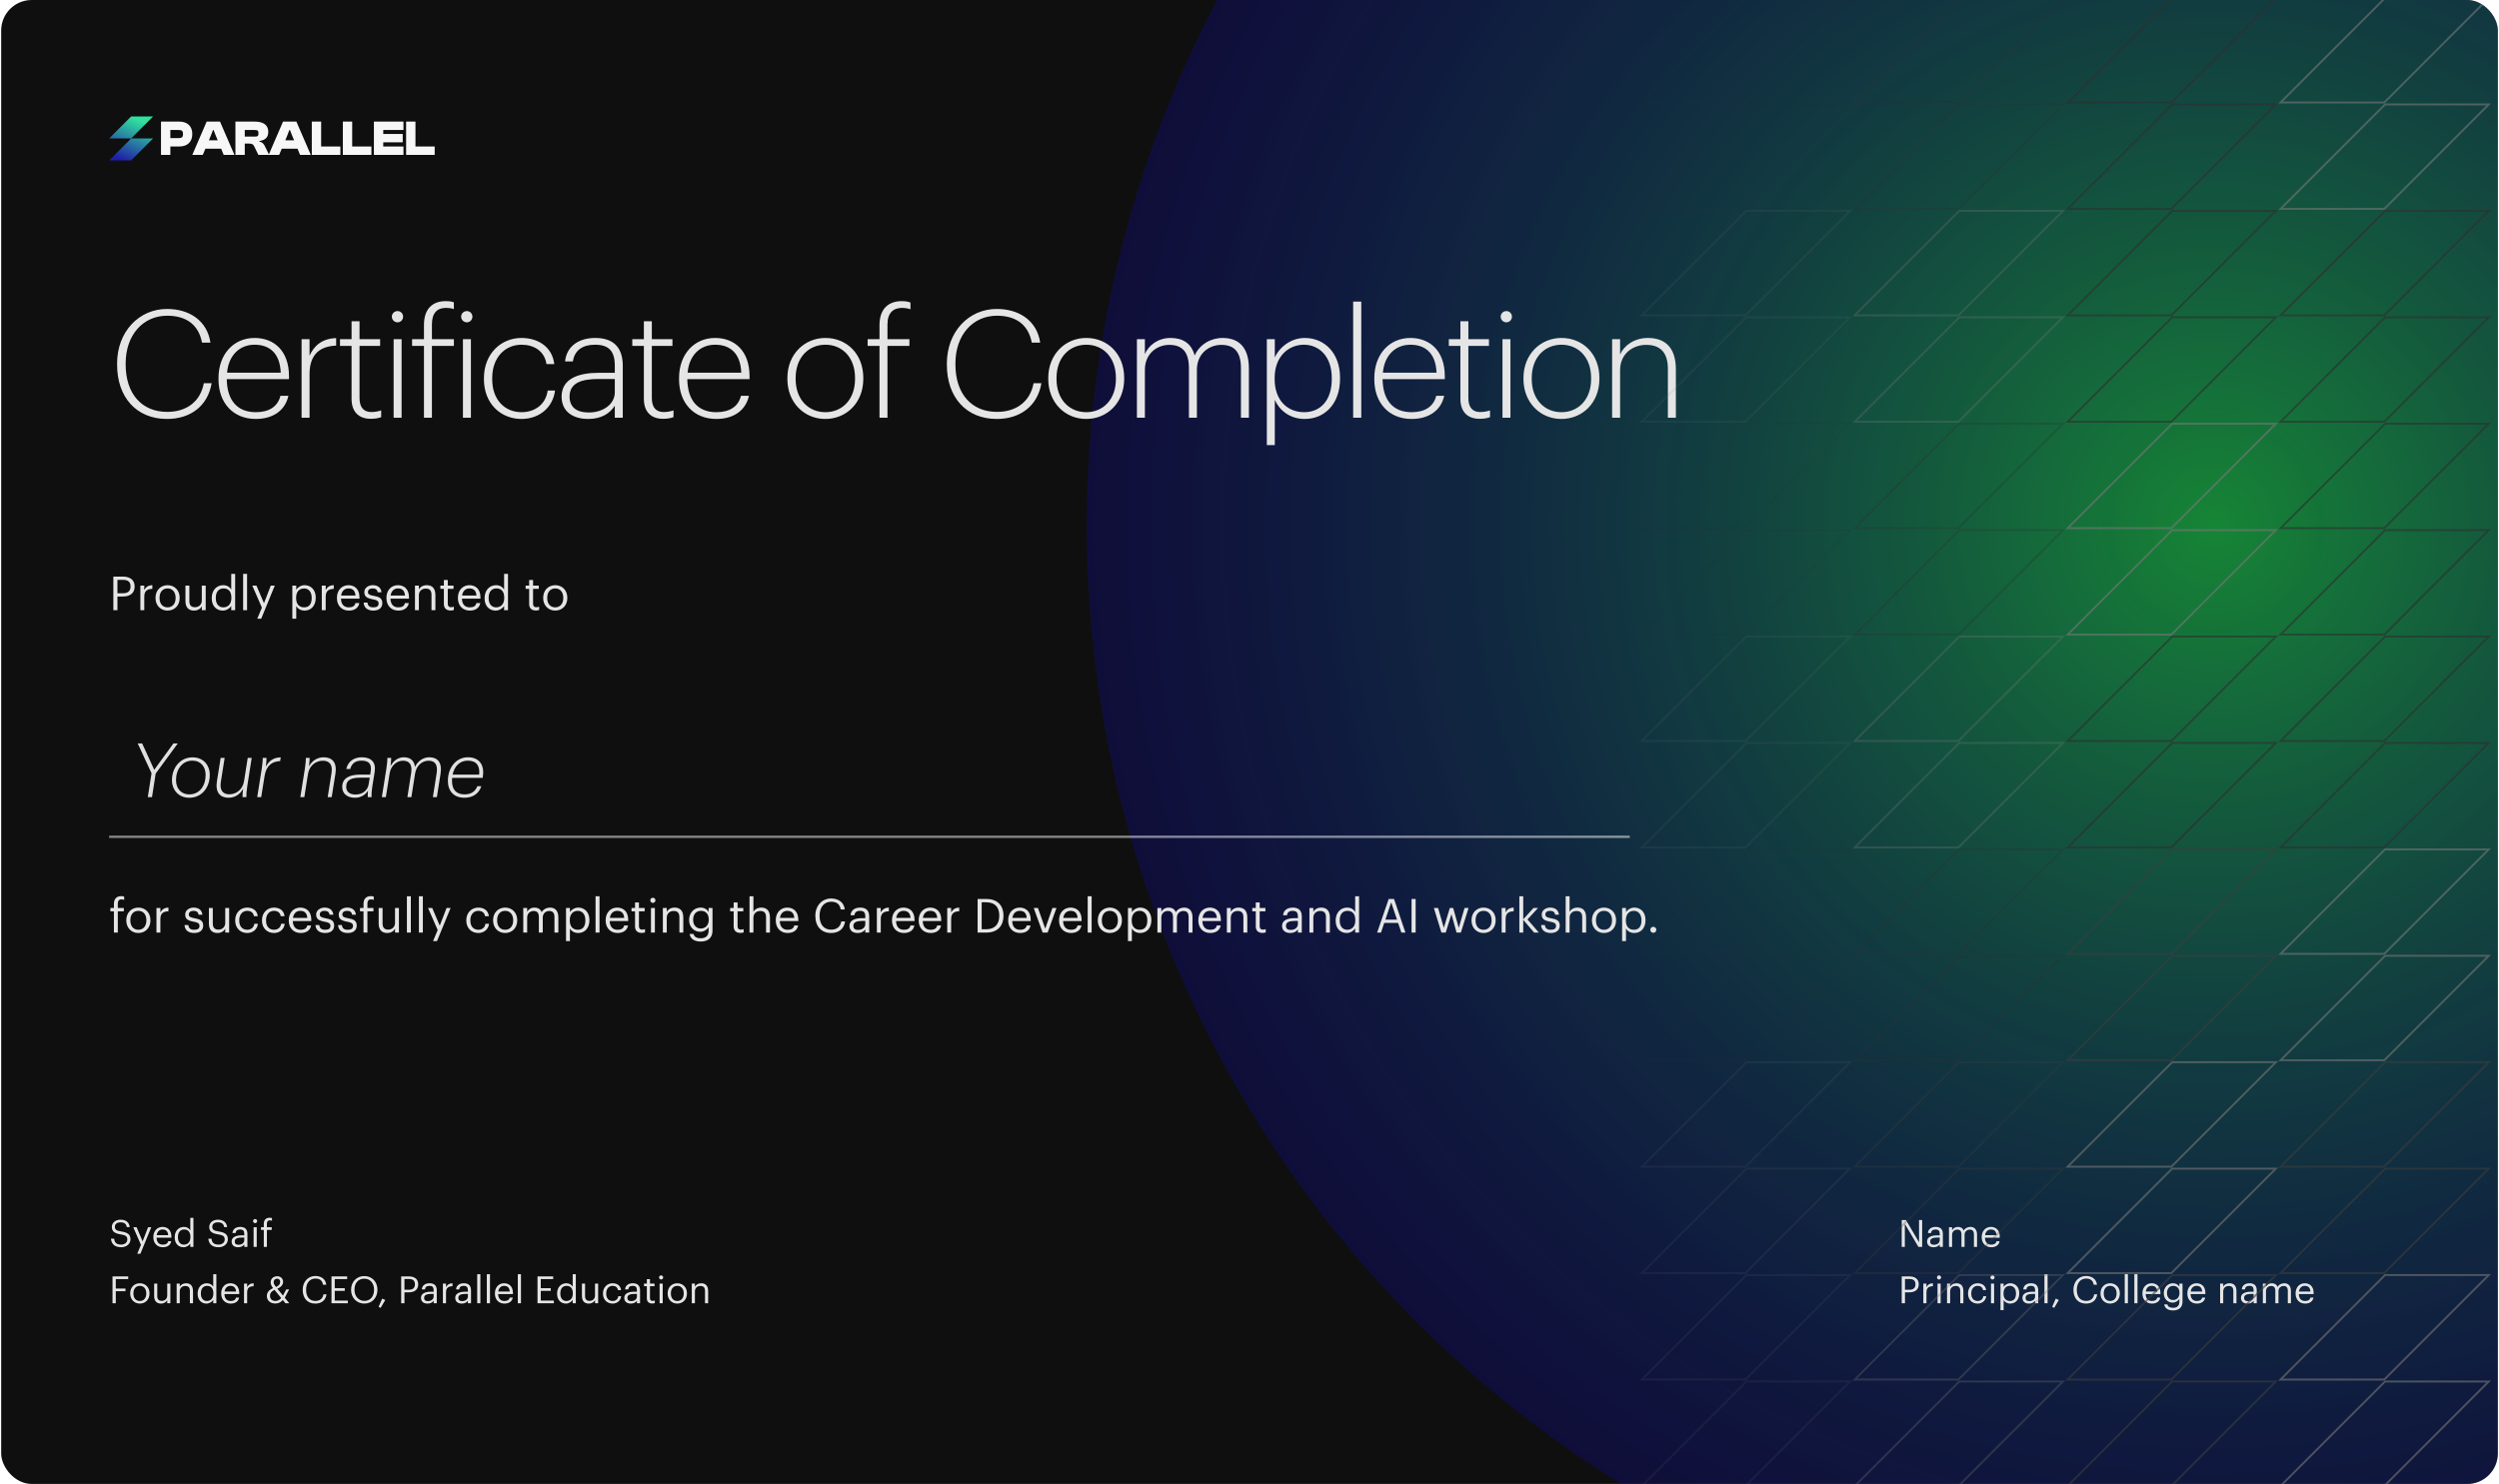 <svg width="1064" height="632" viewBox="0 0 1064 632" fill="none" xmlns="http://www.w3.org/2000/svg">
<g clip-path="url(#clip0_1300_7679)">
<rect x="0.5" width="1063" height="632" rx="13" fill="#0F0F0F"/>
<g opacity="0.6" filter="url(#filter0_f_1300_7679)">
<circle cx="942.194" cy="223.971" r="479.5" fill="url(#paint0_radial_1300_7679)"/>
</g>
<g clip-path="url(#clip1_1300_7679)">
<path fill-rule="evenodd" clip-rule="evenodd" d="M55.82 68.319H46.464L55.82 58.964H46.464L55.82 49.609H65.175L55.82 58.964H65.175L55.82 68.319Z" fill="url(#paint1_linear_1300_7679)"/>
</g>
<path d="M72.527 65.964H68.55V51.791H76.398C79.762 51.791 81.877 53.716 81.877 57.08C81.877 60.443 79.762 62.389 76.398 62.389H72.527V65.964ZM75.954 55.366H72.527V58.815H75.954C77.35 58.815 77.921 58.539 77.921 57.08C77.921 55.641 77.35 55.366 75.954 55.366ZM86.339 65.964H81.876L87.989 51.791H93.679L99.814 65.964H95.245L94.166 63.341H87.439L86.339 65.964ZM89.766 57.778L88.941 59.766H92.706L91.881 57.778L90.95 55.388H90.675L89.766 57.778ZM104.216 65.964H100.239V51.791H108.51C112.255 51.791 114.222 53.357 114.222 56.128C114.222 58.37 113.101 59.703 110.393 60.041V60.253C111.853 60.634 112.318 61.332 112.847 62.411L114.603 65.964H110.012L108.32 62.495C107.812 61.438 107.389 61.141 105.845 61.141H104.216V65.964ZM104.216 55.366V58.18H108.468C109.632 58.18 110.055 57.968 110.055 56.763C110.055 55.641 109.632 55.366 108.468 55.366H104.216ZM118.854 65.964H114.391L120.504 51.791H126.194L132.329 65.964H127.76L126.681 63.341H119.954L118.854 65.964ZM122.281 57.778L121.456 59.766H125.221L124.396 57.778L123.466 55.388H123.191L122.281 57.778ZM144.918 65.964H132.755V51.791H136.732V62.389H144.918V65.964ZM158.139 65.964H145.976V51.791H149.953V62.389H158.139V65.964ZM171.783 65.964H159.197V51.791H171.783V55.366H163.174V57.059H171.466V60.612H163.174V62.389H171.783V65.964ZM185.077 65.964H172.913V51.791H176.89V62.389H185.077V65.964Z" fill="#F7F7F7"/>
<path d="M71.104 178.426C58.048 178.426 49.856 169.146 49.856 155.322V154.81C49.856 141.306 59.136 131.578 71.104 131.578C80.576 131.578 88.192 136.506 89.6 145.914H86.016C84.608 138.554 79.616 134.458 71.168 134.458C60.928 134.458 53.504 142.65 53.504 154.746V155.258C53.504 167.61 60.288 175.418 71.168 175.418C79.424 175.418 85.312 171.066 86.784 163.194H90.112C88.448 173.05 80.96 178.426 71.104 178.426ZM108.903 178.426C99.239 178.426 93.031 171.578 93.031 161.53V161.018C93.031 150.906 99.431 143.93 108.391 143.93C116.455 143.93 123.047 149.178 123.047 160.25V161.466H96.551C96.679 170.426 100.967 175.546 108.903 175.546C114.471 175.546 118.247 173.242 119.399 168.57H122.791C121.383 174.97 116.071 178.426 108.903 178.426ZM96.679 158.714H119.527C119.207 150.586 114.919 146.81 108.391 146.81C101.927 146.81 97.319 151.418 96.679 158.714ZM128.405 177.914V144.442H131.797V151.482C133.653 147.386 136.981 144.186 143.125 143.994V147.194C136.661 147.45 131.797 150.458 131.797 159.354V177.914H128.405ZM157.879 178.362C152.567 178.362 149.687 175.226 149.687 169.85V147.322H144.759V144.442H149.687V136.826H153.079V144.442H161.847V147.322H153.079V169.594C153.079 173.626 154.999 175.482 158.071 175.482C159.799 175.482 161.143 175.162 162.295 174.778V177.658C161.207 178.042 159.927 178.362 157.879 178.362ZM167.6 177.914V144.442H170.992V177.914H167.6ZM169.264 137.274C167.92 137.274 166.832 136.186 166.832 134.842C166.832 133.562 167.92 132.474 169.264 132.474C170.608 132.474 171.632 133.562 171.632 134.842C171.632 136.186 170.608 137.274 169.264 137.274ZM180.509 177.914V147.322H175.453V144.442H180.509V138.426C180.509 131.386 184.285 128.25 189.725 128.25C191.261 128.25 192.285 128.378 193.245 128.762V131.642C192.349 131.322 191.197 131.13 189.789 131.13C186.269 131.13 183.901 133.178 183.901 138.106V144.442H193.245V147.322H183.901V177.914H180.509ZM197.105 177.914V144.442H200.497V177.914H197.105ZM198.769 137.274C197.425 137.274 196.337 136.186 196.337 134.842C196.337 133.562 197.425 132.474 198.769 132.474C200.113 132.474 201.137 133.562 201.137 134.842C201.137 136.186 200.113 137.274 198.769 137.274ZM222.046 178.426C213.022 178.426 206.046 171.706 206.046 161.53V161.018C206.046 150.778 213.214 143.93 222.046 143.93C228.83 143.93 235.102 147.514 235.998 155.066H232.67C231.838 149.434 227.294 146.81 222.046 146.81C215.07 146.81 209.566 152.186 209.566 161.018V161.53C209.566 170.362 215.006 175.546 222.046 175.546C227.614 175.546 232.35 172.346 233.182 166.33H236.318C235.422 173.498 229.662 178.426 222.046 178.426ZM250.441 178.426C243.849 178.426 239.113 175.226 239.113 168.89C239.113 161.146 246.537 158.778 254.793 158.778H261.769V155.77C261.769 149.498 259.209 146.81 253.321 146.81C248.265 146.81 244.681 148.986 243.913 153.914H240.585C241.353 146.874 247.113 143.93 253.449 143.93C260.425 143.93 265.161 147.258 265.161 155.77V177.914H261.769V172.794C259.657 176.058 256.073 178.426 250.441 178.426ZM250.697 175.674C256.841 175.674 261.769 172.09 261.769 167.098V161.402H254.921C247.945 161.402 242.505 162.874 242.505 168.89C242.505 173.178 245.193 175.674 250.697 175.674ZM282.332 178.362C277.02 178.362 274.14 175.226 274.14 169.85V147.322H269.212V144.442H274.14V136.826H277.532V144.442H286.3V147.322H277.532V169.594C277.532 173.626 279.452 175.482 282.524 175.482C284.252 175.482 285.596 175.162 286.748 174.778V177.658C285.66 178.042 284.38 178.362 282.332 178.362ZM304.988 178.426C295.324 178.426 289.116 171.578 289.116 161.53V161.018C289.116 150.906 295.516 143.93 304.476 143.93C312.54 143.93 319.132 149.178 319.132 160.25V161.466H292.636C292.764 170.426 297.052 175.546 304.988 175.546C310.556 175.546 314.332 173.242 315.484 168.57H318.876C317.468 174.97 312.156 178.426 304.988 178.426ZM292.764 158.714H315.612C315.292 150.586 311.004 146.81 304.476 146.81C298.012 146.81 293.404 151.418 292.764 158.714ZM351.438 175.546C358.606 175.546 364.046 170.106 364.046 161.466V160.954C364.046 152.122 358.542 146.81 351.438 146.81C344.27 146.81 338.766 152.25 338.766 160.954V161.466C338.766 170.042 344.142 175.546 351.438 175.546ZM351.374 178.426C342.286 178.426 335.246 171.322 335.246 161.466V160.954C335.246 150.906 342.478 143.93 351.438 143.93C360.462 143.93 367.566 150.714 367.566 160.89V161.402C367.566 171.514 360.398 178.426 351.374 178.426ZM374.467 177.914V147.322H369.411V144.442H374.467V138.426C374.467 131.45 378.371 128.25 383.939 128.25C385.539 128.25 386.435 128.442 387.651 128.826V131.706C386.691 131.386 385.475 131.13 384.067 131.13C380.355 131.13 377.859 133.242 377.859 138.106V144.442H387.203V147.322H377.859V177.914H374.467ZM424.392 178.426C411.336 178.426 403.144 169.146 403.144 155.322V154.81C403.144 141.306 412.424 131.578 424.392 131.578C433.864 131.578 441.48 136.506 442.888 145.914H439.304C437.896 138.554 432.904 134.458 424.456 134.458C414.216 134.458 406.792 142.65 406.792 154.746V155.258C406.792 167.61 413.576 175.418 424.456 175.418C432.712 175.418 438.6 171.066 440.072 163.194H443.4C441.736 173.05 434.248 178.426 424.392 178.426ZM462.511 175.546C469.679 175.546 475.119 170.106 475.119 161.466V160.954C475.119 152.122 469.615 146.81 462.511 146.81C455.343 146.81 449.839 152.25 449.839 160.954V161.466C449.839 170.042 455.215 175.546 462.511 175.546ZM462.447 178.426C453.359 178.426 446.319 171.322 446.319 161.466V160.954C446.319 150.906 453.551 143.93 462.511 143.93C471.535 143.93 478.639 150.714 478.639 160.89V161.402C478.639 171.514 471.471 178.426 462.447 178.426ZM484.067 177.914V144.442H487.459V150.778C488.995 147.13 492.963 143.93 498.403 143.93C503.395 143.93 507.235 146.042 508.643 151.418C510.755 146.682 515.491 143.93 520.547 143.93C527.011 143.93 531.747 147.45 531.747 156.986V177.914H528.355V156.794C528.355 149.69 525.347 146.874 519.971 146.874C514.851 146.874 509.603 150.522 509.603 157.498V177.914H506.211V156.794C506.211 149.69 503.203 146.874 497.827 146.874C492.707 146.874 487.459 150.522 487.459 157.498V177.914H484.067ZM539.382 189.562V144.442H542.774V152.25C544.694 147.898 549.622 143.93 555.51 143.93C563.958 143.93 570.55 150.394 570.55 160.826V161.338C570.55 171.834 564.15 178.426 555.51 178.426C548.854 178.426 544.566 174.394 542.774 170.298V189.562H539.382ZM555.254 175.546C562.294 175.546 567.03 170.426 567.03 161.466V160.954C567.03 151.738 561.59 146.81 555.19 146.81C548.662 146.81 542.71 151.738 542.71 160.954V161.466C542.71 170.618 548.278 175.546 555.254 175.546ZM576.138 177.914V128.442H579.594V177.914H576.138ZM601.013 178.426C591.349 178.426 585.141 171.578 585.141 161.53V161.018C585.141 150.906 591.541 143.93 600.501 143.93C608.565 143.93 615.157 149.178 615.157 160.25V161.466H588.661C588.789 170.426 593.077 175.546 601.013 175.546C606.581 175.546 610.357 173.242 611.509 168.57H614.901C613.493 174.97 608.181 178.426 601.013 178.426ZM588.789 158.714H611.637C611.317 150.586 607.029 146.81 600.501 146.81C594.037 146.81 589.429 151.418 588.789 158.714ZM629.987 178.362C624.675 178.362 621.795 175.226 621.795 169.85V147.322H616.867V144.442H621.795V136.826H625.187V144.442H633.955V147.322H625.187V169.594C625.187 173.626 627.107 175.482 630.179 175.482C631.907 175.482 633.251 175.162 634.403 174.778V177.658C633.315 178.042 632.035 178.362 629.987 178.362ZM639.708 177.914V144.442H643.1V177.914H639.708ZM641.372 137.274C640.028 137.274 638.94 136.186 638.94 134.842C638.94 133.562 640.028 132.474 641.372 132.474C642.716 132.474 643.74 133.562 643.74 134.842C643.74 136.186 642.716 137.274 641.372 137.274ZM664.841 175.546C672.009 175.546 677.449 170.106 677.449 161.466V160.954C677.449 152.122 671.945 146.81 664.841 146.81C657.673 146.81 652.169 152.25 652.169 160.954V161.466C652.169 170.042 657.545 175.546 664.841 175.546ZM664.777 178.426C655.689 178.426 648.649 171.322 648.649 161.466V160.954C648.649 150.906 655.881 143.93 664.841 143.93C673.865 143.93 680.969 150.714 680.969 160.89V161.402C680.969 171.514 673.801 178.426 664.777 178.426ZM686.397 177.914V144.442H689.789V150.97C691.325 147.322 695.677 143.93 701.629 143.93C708.733 143.93 713.533 147.77 713.533 157.306V177.914H710.141V157.114C710.141 150.01 706.813 146.874 700.861 146.874C695.293 146.874 689.789 150.586 689.789 157.626V177.914H686.397Z" fill="#E5E5E5"/>
<path d="M48.264 259.863V245.563H52.324C55.064 245.563 57.324 246.763 57.324 249.743V249.823C57.324 252.863 55.044 254.043 52.324 254.043H50.004V259.863H48.264ZM50.004 252.663H52.444C54.484 252.663 55.584 251.663 55.584 249.823V249.743C55.584 247.723 54.384 246.963 52.444 246.963H50.004V252.663ZM59.765 259.863V249.403H61.425V251.283C62.085 250.103 62.985 249.283 64.865 249.223V250.783C62.765 250.883 61.425 251.543 61.425 254.123V259.863H59.765ZM71.352 258.663C73.452 258.663 74.772 257.083 74.772 254.723V254.583C74.772 252.163 73.432 250.603 71.352 250.603C69.252 250.603 67.932 252.163 67.932 254.563V254.723C67.932 257.103 69.232 258.663 71.352 258.663ZM71.332 260.043C68.352 260.043 66.212 257.783 66.212 254.723V254.563C66.212 251.423 68.392 249.223 71.352 249.223C74.312 249.223 76.492 251.403 76.492 254.543V254.703C76.492 257.863 74.312 260.043 71.332 260.043ZM82.602 260.043C80.522 260.043 78.962 258.903 78.962 256.023V249.403H80.622V255.943C80.622 257.783 81.402 258.603 83.042 258.603C84.522 258.603 85.922 257.623 85.922 255.743V249.403H87.582V259.863H85.922V258.203C85.442 259.183 84.282 260.043 82.602 260.043ZM94.877 260.043C92.137 260.043 90.157 258.103 90.157 254.843V254.683C90.157 251.483 92.157 249.223 95.037 249.223C96.777 249.223 97.857 250.063 98.457 251.083V244.403H100.117V259.863H98.457V258.063C97.857 259.083 96.397 260.043 94.877 260.043ZM95.057 258.663C96.997 258.663 98.517 257.383 98.517 254.703V254.543C98.517 251.863 97.237 250.603 95.197 250.603C93.117 250.603 91.877 252.063 91.877 254.603V254.763C91.877 257.403 93.297 258.663 95.057 258.663ZM103.516 259.863V244.403H105.196V259.863H103.516ZM109.534 263.503L111.514 258.783L107.414 249.403H109.194L112.394 256.903L115.294 249.403H116.994L111.214 263.503H109.534ZM124.472 263.503V249.403H126.132V251.163C126.732 250.143 128.152 249.223 129.672 249.223C132.412 249.223 134.432 251.223 134.432 254.483V254.643C134.432 257.843 132.552 260.043 129.672 260.043C127.952 260.043 126.732 259.183 126.132 258.143V263.503H124.472ZM129.512 258.663C131.592 258.663 132.712 257.263 132.712 254.723V254.563C132.712 251.923 131.252 250.603 129.492 250.603C127.552 250.603 126.072 251.883 126.072 254.563V254.723C126.072 257.403 127.472 258.663 129.512 258.663ZM137.012 259.863V249.403H138.672V251.283C139.332 250.103 140.232 249.283 142.112 249.223V250.783C140.012 250.883 138.672 251.543 138.672 254.123V259.863H137.012ZM148.518 260.043C145.558 260.043 143.458 257.963 143.458 254.743V254.583C143.458 251.423 145.478 249.223 148.358 249.223C150.778 249.223 153.058 250.683 153.058 254.423V254.963H145.178C145.258 257.343 146.398 258.663 148.538 258.663C150.158 258.663 151.098 258.063 151.318 256.843H152.978C152.618 258.943 150.878 260.043 148.518 260.043ZM145.238 253.623H151.358C151.198 251.463 150.078 250.603 148.358 250.603C146.658 250.603 145.518 251.763 145.238 253.623ZM158.943 260.043C156.443 260.043 154.943 258.783 154.843 256.643H156.463C156.583 257.883 157.243 258.663 158.923 258.663C160.503 258.663 161.203 258.123 161.203 257.003C161.203 255.903 160.383 255.543 158.763 255.243C156.043 254.743 155.123 253.983 155.123 252.163C155.123 250.223 157.023 249.223 158.663 249.223C160.543 249.223 162.163 249.983 162.443 252.243H160.843C160.603 251.103 159.963 250.603 158.643 250.603C157.443 250.603 156.663 251.203 156.663 252.103C156.663 253.043 157.183 253.423 159.103 253.763C161.263 254.163 162.783 254.643 162.783 256.863C162.783 258.763 161.483 260.043 158.943 260.043ZM169.592 260.043C166.632 260.043 164.532 257.963 164.532 254.743V254.583C164.532 251.423 166.552 249.223 169.432 249.223C171.852 249.223 174.132 250.683 174.132 254.423V254.963H166.252C166.332 257.343 167.472 258.663 169.612 258.663C171.232 258.663 172.172 258.063 172.392 256.843H174.052C173.692 258.943 171.952 260.043 169.592 260.043ZM166.312 253.623H172.432C172.272 251.463 171.152 250.603 169.432 250.603C167.732 250.603 166.592 251.763 166.312 253.623ZM176.68 259.863V249.403H178.34V251.063C178.82 250.083 179.98 249.223 181.7 249.223C183.86 249.223 185.38 250.403 185.38 253.443V259.863H183.72V253.323C183.72 251.483 182.94 250.663 181.26 250.663C179.72 250.663 178.34 251.643 178.34 253.523V259.863H176.68ZM191.813 260.003C189.913 260.003 188.993 258.883 188.993 257.243V250.803H187.493V249.403H188.993V247.023H190.653V249.403H193.093V250.803H190.653V257.083C190.653 258.103 191.113 258.603 191.953 258.603C192.473 258.603 192.873 258.523 193.233 258.383V259.783C192.893 259.903 192.493 260.003 191.813 260.003ZM200.022 260.043C197.062 260.043 194.962 257.963 194.962 254.743V254.583C194.962 251.423 196.982 249.223 199.862 249.223C202.282 249.223 204.562 250.683 204.562 254.423V254.963H196.682C196.762 257.343 197.902 258.663 200.042 258.663C201.662 258.663 202.602 258.063 202.822 256.843H204.482C204.122 258.943 202.382 260.043 200.022 260.043ZM196.742 253.623H202.862C202.702 251.463 201.582 250.603 199.862 250.603C198.162 250.603 197.022 251.763 196.742 253.623ZM211.049 260.043C208.309 260.043 206.329 258.103 206.329 254.843V254.683C206.329 251.483 208.329 249.223 211.209 249.223C212.949 249.223 214.029 250.063 214.629 251.083V244.403H216.289V259.863H214.629V258.063C214.029 259.083 212.569 260.043 211.049 260.043ZM211.229 258.663C213.169 258.663 214.689 257.383 214.689 254.703V254.543C214.689 251.863 213.409 250.603 211.369 250.603C209.289 250.603 208.049 252.063 208.049 254.603V254.763C208.049 257.403 209.469 258.663 211.229 258.663ZM228.121 260.003C226.221 260.003 225.301 258.883 225.301 257.243V250.803H223.801V249.403H225.301V247.023H226.961V249.403H229.401V250.803H226.961V257.083C226.961 258.103 227.421 258.603 228.261 258.603C228.781 258.603 229.181 258.523 229.541 258.383V259.783C229.201 259.903 228.801 260.003 228.121 260.003ZM236.411 258.663C238.511 258.663 239.831 257.083 239.831 254.723V254.583C239.831 252.163 238.491 250.603 236.411 250.603C234.311 250.603 232.991 252.163 232.991 254.563V254.723C232.991 257.103 234.291 258.663 236.411 258.663ZM236.391 260.043C233.411 260.043 231.271 257.783 231.271 254.723V254.563C231.271 251.423 233.451 249.223 236.411 249.223C239.371 249.223 241.551 251.403 241.551 254.543V254.703C241.551 257.863 239.371 260.043 236.391 260.043Z" fill="#E5E5E5"/>
<path d="M51.6 531.18C48.544 531.18 47.44 529.5 47.232 527.548H48.576C48.752 528.908 49.296 530.06 51.6 530.06C53.072 530.06 54.208 529.196 54.208 527.9C54.208 526.604 53.616 526.06 51.44 525.708C49.04 525.34 47.616 524.588 47.616 522.556C47.616 520.796 49.136 519.452 51.296 519.452C53.584 519.452 55.008 520.572 55.232 522.604H53.984C53.712 521.164 52.88 520.572 51.296 520.572C49.728 520.572 48.912 521.356 48.912 522.428C48.912 523.548 49.328 524.124 51.664 524.476C54.208 524.876 55.552 525.644 55.552 527.804C55.552 529.724 53.872 531.18 51.6 531.18ZM58.435 533.948L60.019 530.172L56.739 522.668H58.163L60.723 528.668L63.043 522.668H64.403L59.779 533.948H58.435ZM69.342 531.18C66.974 531.18 65.294 529.516 65.294 526.94V526.812C65.294 524.284 66.91 522.524 69.214 522.524C71.15 522.524 72.974 523.692 72.974 526.684V527.116H66.67C66.734 529.02 67.646 530.076 69.358 530.076C70.654 530.076 71.406 529.596 71.582 528.62H72.91C72.622 530.3 71.23 531.18 69.342 531.18ZM66.718 526.044H71.614C71.486 524.316 70.59 523.628 69.214 523.628C67.854 523.628 66.942 524.556 66.718 526.044ZM78.163 531.18C75.972 531.18 74.388 529.628 74.388 527.02V526.892C74.388 524.332 75.987 522.524 78.291 522.524C79.683 522.524 80.547 523.196 81.028 524.012V518.668H82.356V531.036H81.028V529.596C80.547 530.412 79.379 531.18 78.163 531.18ZM78.308 530.076C79.859 530.076 81.076 529.052 81.076 526.908V526.78C81.076 524.636 80.052 523.628 78.419 523.628C76.755 523.628 75.763 524.796 75.763 526.828V526.956C75.763 529.068 76.9 530.076 78.308 530.076ZM93.069 531.18C90.013 531.18 88.909 529.5 88.701 527.548H90.045C90.221 528.908 90.765 530.06 93.069 530.06C94.541 530.06 95.677 529.196 95.677 527.9C95.677 526.604 95.085 526.06 92.909 525.708C90.509 525.34 89.085 524.588 89.085 522.556C89.085 520.796 90.605 519.452 92.765 519.452C95.053 519.452 96.477 520.572 96.701 522.604H95.453C95.181 521.164 94.349 520.572 92.765 520.572C91.197 520.572 90.381 521.356 90.381 522.428C90.381 523.548 90.797 524.124 93.133 524.476C95.677 524.876 97.021 525.644 97.021 527.804C97.021 529.724 95.341 531.18 93.069 531.18ZM101.404 531.18C99.852 531.18 98.62 530.428 98.62 528.716C98.62 526.78 100.668 526.124 102.812 526.124H104.012V525.516C104.012 524.188 103.5 523.628 102.22 523.628C101.068 523.628 100.428 524.108 100.3 525.132H98.972C99.148 523.228 100.668 522.524 102.284 522.524C103.884 522.524 105.34 523.18 105.34 525.516V531.036H104.012V529.98C103.388 530.764 102.636 531.18 101.404 531.18ZM101.532 530.124C102.94 530.124 104.012 529.404 104.012 528.108V527.068H102.86C101.18 527.068 99.948 527.484 99.948 528.716C99.948 529.58 100.364 530.124 101.532 530.124ZM107.981 531.036V522.668H109.309V531.036H107.981ZM108.621 520.924C108.141 520.924 107.741 520.524 107.741 520.044C107.741 519.564 108.141 519.164 108.621 519.164C109.101 519.164 109.501 519.564 109.501 520.044C109.501 520.524 109.101 520.924 108.621 520.924ZM112.315 531.036V523.788H111.115V522.668H112.315V521.308C112.315 519.612 113.147 518.62 114.811 518.62C115.243 518.62 115.467 518.668 115.803 518.78V519.9C115.563 519.804 115.227 519.724 114.859 519.724C113.995 519.724 113.643 520.316 113.643 521.164V522.668H115.691V523.788H113.643V531.036H112.315ZM47.904 555.036V543.596H54.592V544.732H49.296V548.78H53.424V549.916H49.296V555.036H47.904ZM59.546 554.076C61.226 554.076 62.282 552.812 62.282 550.924V550.812C62.282 548.876 61.21 547.628 59.546 547.628C57.866 547.628 56.81 548.876 56.81 550.796V550.924C56.81 552.828 57.85 554.076 59.546 554.076ZM59.53 555.18C57.146 555.18 55.434 553.372 55.434 550.924V550.796C55.434 548.284 57.178 546.524 59.546 546.524C61.914 546.524 63.658 548.268 63.658 550.78V550.908C63.658 553.436 61.914 555.18 59.53 555.18ZM68.547 555.18C66.883 555.18 65.635 554.268 65.635 551.964V546.668H66.963V551.9C66.963 553.372 67.587 554.028 68.899 554.028C70.083 554.028 71.203 553.244 71.203 551.74V546.668H72.531V555.036H71.203V553.708C70.819 554.492 69.891 555.18 68.547 555.18ZM75.215 555.036V546.668H76.543V547.996C76.927 547.212 77.855 546.524 79.231 546.524C80.959 546.524 82.175 547.468 82.175 549.9V555.036H80.847V549.804C80.847 548.332 80.223 547.676 78.879 547.676C77.647 547.676 76.543 548.46 76.543 549.964V555.036H75.215ZM87.929 555.18C85.737 555.18 84.153 553.628 84.153 551.02V550.892C84.153 548.332 85.753 546.524 88.057 546.524C89.449 546.524 90.313 547.196 90.793 548.012V542.668H92.121V555.036H90.793V553.596C90.313 554.412 89.145 555.18 87.929 555.18ZM88.073 554.076C89.625 554.076 90.841 553.052 90.841 550.908V550.78C90.841 548.636 89.817 547.628 88.185 547.628C86.521 547.628 85.529 548.796 85.529 550.828V550.956C85.529 553.068 86.665 554.076 88.073 554.076ZM98.232 555.18C95.864 555.18 94.184 553.516 94.184 550.94V550.812C94.184 548.284 95.8 546.524 98.104 546.524C100.04 546.524 101.864 547.692 101.864 550.684V551.116H95.56C95.624 553.02 96.536 554.076 98.248 554.076C99.544 554.076 100.296 553.596 100.472 552.62H101.8C101.512 554.3 100.12 555.18 98.232 555.18ZM95.608 550.044H100.504C100.376 548.316 99.48 547.628 98.104 547.628C96.744 547.628 95.832 548.556 95.608 550.044ZM103.902 555.036V546.668H105.23V548.172C105.758 547.228 106.478 546.572 107.982 546.524V547.772C106.302 547.852 105.23 548.38 105.23 550.444V555.036H103.902ZM123.112 549.132L121.24 552.7L123.16 555.036H121.544L120.408 553.66C119.688 554.492 118.68 555.148 117.24 555.148C115.144 555.148 113.624 553.9 113.624 552.012C113.624 550.204 114.776 549.292 116.248 548.572C115.576 547.708 115.24 546.924 115.24 546.156C115.24 544.428 116.6 543.532 118.04 543.532C119.448 543.532 120.536 544.508 120.536 545.884C120.536 547.276 119.544 548.22 118.088 548.844L120.488 551.772L121.88 549.132H123.112ZM117.288 554.06C118.2 554.06 119.032 553.644 119.72 552.812L116.872 549.34C115.752 549.884 114.968 550.54 114.968 551.884C114.968 553.26 115.848 554.06 117.288 554.06ZM116.52 546.172C116.52 546.748 116.888 547.324 117.512 548.108C118.792 547.532 119.288 546.956 119.288 545.852C119.288 545.116 118.76 544.572 117.992 544.572C117.192 544.572 116.52 545.052 116.52 546.172ZM134.235 555.18C130.923 555.18 128.891 552.908 128.891 549.388V549.26C128.891 545.868 131.163 543.42 134.267 543.42C136.651 543.42 138.667 544.684 138.907 547.164H137.531C137.243 545.42 136.235 544.524 134.283 544.524C131.915 544.524 130.331 546.364 130.331 549.244V549.372C130.331 552.284 131.803 554.044 134.267 554.044C136.139 554.044 137.435 553.1 137.723 551.244H139.019C138.619 553.884 136.795 555.18 134.235 555.18ZM141.139 555.036V543.596H147.811V544.732H142.531V548.62H146.787V549.756H142.531V553.9H148.099V555.036H141.139ZM155.149 554.028C157.693 554.028 159.261 552.108 159.261 549.34V549.212C159.261 546.652 157.757 544.572 155.117 544.572C152.461 544.572 150.925 546.524 150.925 549.244V549.372C150.925 552.14 152.765 554.028 155.149 554.028ZM155.149 555.18C151.773 555.18 149.485 552.588 149.485 549.388V549.26C149.485 546.012 151.757 543.452 155.117 543.452C158.477 543.452 160.701 546.012 160.701 549.228V549.356C160.701 552.588 158.477 555.18 155.149 555.18ZM162.061 557.004L161.197 556.556L162.733 553.052L164.029 553.66L162.061 557.004ZM170.811 555.036V543.596H174.059C176.251 543.596 178.059 544.556 178.059 546.94V547.004C178.059 549.436 176.235 550.38 174.059 550.38H172.203V555.036H170.811ZM172.203 549.276H174.155C175.787 549.276 176.667 548.476 176.667 547.004V546.94C176.667 545.324 175.707 544.716 174.155 544.716H172.203V549.276ZM182.029 555.18C180.477 555.18 179.245 554.428 179.245 552.716C179.245 550.78 181.293 550.124 183.437 550.124H184.637V549.516C184.637 548.188 184.125 547.628 182.845 547.628C181.693 547.628 181.053 548.108 180.925 549.132H179.597C179.773 547.228 181.293 546.524 182.909 546.524C184.509 546.524 185.965 547.18 185.965 549.516V555.036H184.637V553.98C184.013 554.764 183.261 555.18 182.029 555.18ZM182.157 554.124C183.565 554.124 184.637 553.404 184.637 552.108V551.068H183.485C181.805 551.068 180.573 551.484 180.573 552.716C180.573 553.58 180.989 554.124 182.157 554.124ZM188.574 555.036V546.668H189.902V548.172C190.43 547.228 191.15 546.572 192.654 546.524V547.772C190.974 547.852 189.902 548.38 189.902 550.444V555.036H188.574ZM196.607 555.18C195.055 555.18 193.823 554.428 193.823 552.716C193.823 550.78 195.871 550.124 198.015 550.124H199.215V549.516C199.215 548.188 198.703 547.628 197.423 547.628C196.271 547.628 195.631 548.108 195.503 549.132H194.175C194.351 547.228 195.871 546.524 197.487 546.524C199.087 546.524 200.543 547.18 200.543 549.516V555.036H199.215V553.98C198.591 554.764 197.839 555.18 196.607 555.18ZM196.735 554.124C198.143 554.124 199.215 553.404 199.215 552.108V551.068H198.063C196.383 551.068 195.151 551.484 195.151 552.716C195.151 553.58 195.567 554.124 196.735 554.124ZM203.184 555.036V542.668H204.528V555.036H203.184ZM207.278 555.036V542.668H208.622V555.036H207.278ZM214.764 555.18C212.396 555.18 210.716 553.516 210.716 550.94V550.812C210.716 548.284 212.332 546.524 214.636 546.524C216.572 546.524 218.396 547.692 218.396 550.684V551.116H212.092C212.156 553.02 213.068 554.076 214.78 554.076C216.076 554.076 216.828 553.596 217.004 552.62H218.332C218.044 554.3 216.652 555.18 214.764 555.18ZM212.14 550.044H217.036C216.908 548.316 216.012 547.628 214.636 547.628C213.276 547.628 212.364 548.556 212.14 550.044ZM220.465 555.036V542.668H221.809V555.036H220.465ZM228.857 555.036V543.596H235.529V544.732H230.249V548.62H234.505V549.756H230.249V553.9H235.817V555.036H228.857ZM240.976 555.18C238.784 555.18 237.2 553.628 237.2 551.02V550.892C237.2 548.332 238.8 546.524 241.104 546.524C242.496 546.524 243.36 547.196 243.84 548.012V542.668H245.168V555.036H243.84V553.596C243.36 554.412 242.192 555.18 240.976 555.18ZM241.12 554.076C242.672 554.076 243.888 553.052 243.888 550.908V550.78C243.888 548.636 242.864 547.628 241.232 547.628C239.568 547.628 238.576 548.796 238.576 550.828V550.956C238.576 553.068 239.712 554.076 241.12 554.076ZM250.687 555.18C249.023 555.18 247.775 554.268 247.775 551.964V546.668H249.103V551.9C249.103 553.372 249.727 554.028 251.039 554.028C252.223 554.028 253.343 553.244 253.343 551.74V546.668H254.671V555.036H253.343V553.708C252.959 554.492 252.031 555.18 250.687 555.18ZM260.827 555.18C258.491 555.18 256.731 553.532 256.731 550.94V550.812C256.731 548.252 258.555 546.524 260.795 546.524C262.539 546.524 264.171 547.324 264.427 549.452H263.115C262.907 548.124 261.947 547.628 260.795 547.628C259.275 547.628 258.107 548.844 258.107 550.812V550.94C258.107 552.988 259.227 554.076 260.843 554.076C262.027 554.076 263.099 553.388 263.243 552.028H264.475C264.299 553.836 262.843 555.18 260.827 555.18ZM268.576 555.18C267.024 555.18 265.792 554.428 265.792 552.716C265.792 550.78 267.84 550.124 269.984 550.124H271.184V549.516C271.184 548.188 270.672 547.628 269.392 547.628C268.24 547.628 267.6 548.108 267.472 549.132H266.144C266.32 547.228 267.84 546.524 269.456 546.524C271.056 546.524 272.512 547.18 272.512 549.516V555.036H271.184V553.98C270.56 554.764 269.808 555.18 268.576 555.18ZM268.704 554.124C270.112 554.124 271.184 553.404 271.184 552.108V551.068H270.032C268.352 551.068 267.12 551.484 267.12 552.716C267.12 553.58 267.536 554.124 268.704 554.124ZM277.665 555.148C276.145 555.148 275.409 554.252 275.409 552.94V547.788H274.209V546.668H275.409V544.764H276.737V546.668H278.689V547.788H276.737V552.812C276.737 553.628 277.105 554.028 277.777 554.028C278.193 554.028 278.513 553.964 278.801 553.852V554.972C278.529 555.068 278.209 555.148 277.665 555.148ZM280.84 555.036V546.668H282.168V555.036H280.84ZM281.48 544.924C281 544.924 280.6 544.524 280.6 544.044C280.6 543.564 281 543.164 281.48 543.164C281.96 543.164 282.36 543.564 282.36 544.044C282.36 544.524 281.96 544.924 281.48 544.924ZM288.374 554.076C290.054 554.076 291.11 552.812 291.11 550.924V550.812C291.11 548.876 290.038 547.628 288.374 547.628C286.694 547.628 285.638 548.876 285.638 550.796V550.924C285.638 552.828 286.678 554.076 288.374 554.076ZM288.358 555.18C285.974 555.18 284.262 553.372 284.262 550.924V550.796C284.262 548.284 286.006 546.524 288.374 546.524C290.742 546.524 292.486 548.268 292.486 550.78V550.908C292.486 553.436 290.742 555.18 288.358 555.18ZM294.543 555.036V546.668H295.871V547.996C296.255 547.212 297.183 546.524 298.559 546.524C300.287 546.524 301.503 547.468 301.503 549.9V555.036H300.175V549.804C300.175 548.332 299.551 547.676 298.207 547.676C296.975 547.676 295.871 548.46 295.871 549.964V555.036H294.543Z" fill="#E5E5E5"/>
<path d="M809.694 531.036V519.596H811.502L817.07 529.052V519.596H818.398V531.036H816.798L811.022 521.228V531.036H809.694ZM823.272 531.18C821.72 531.18 820.488 530.428 820.488 528.716C820.488 526.78 822.536 526.124 824.68 526.124H825.88V525.516C825.88 524.188 825.368 523.628 824.088 523.628C822.936 523.628 822.296 524.108 822.168 525.132H820.84C821.016 523.228 822.536 522.524 824.152 522.524C825.752 522.524 827.208 523.18 827.208 525.516V531.036H825.88V529.98C825.256 530.764 824.504 531.18 823.272 531.18ZM823.4 530.124C824.808 530.124 825.88 529.404 825.88 528.108V527.068H824.728C823.048 527.068 821.816 527.484 821.816 528.716C821.816 529.58 822.232 530.124 823.4 530.124ZM829.817 531.036V522.668H831.145V523.948C831.529 523.164 832.441 522.524 833.641 522.524C834.713 522.524 835.657 522.972 836.089 524.092C836.665 523.004 837.913 522.524 838.953 522.524C840.457 522.524 841.769 523.42 841.769 525.852V531.036H840.441V525.756C840.441 524.284 839.817 523.676 838.665 523.676C837.577 523.676 836.457 524.412 836.457 525.916V531.036H835.129V525.756C835.129 524.284 834.505 523.676 833.353 523.676C832.265 523.676 831.145 524.412 831.145 525.916V531.036H829.817ZM847.803 531.18C845.435 531.18 843.755 529.516 843.755 526.94V526.812C843.755 524.284 845.371 522.524 847.675 522.524C849.611 522.524 851.435 523.692 851.435 526.684V527.116H845.131C845.195 529.02 846.107 530.076 847.819 530.076C849.115 530.076 849.867 529.596 850.043 528.62H851.371C851.083 530.3 849.691 531.18 847.803 531.18ZM845.179 526.044H850.075C849.947 524.316 849.051 523.628 847.675 523.628C846.315 523.628 845.403 524.556 845.179 526.044ZM809.694 555.036V543.596H812.942C815.134 543.596 816.942 544.556 816.942 546.94V547.004C816.942 549.436 815.118 550.38 812.942 550.38H811.086V555.036H809.694ZM811.086 549.276H813.038C814.67 549.276 815.55 548.476 815.55 547.004V546.94C815.55 545.324 814.59 544.716 813.038 544.716H811.086V549.276ZM818.895 555.036V546.668H820.223V548.172C820.751 547.228 821.471 546.572 822.975 546.524V547.772C821.295 547.852 820.223 548.38 820.223 550.444V555.036H818.895ZM824.942 555.036V546.668H826.27V555.036H824.942ZM825.582 544.924C825.102 544.924 824.702 544.524 824.702 544.044C824.702 543.564 825.102 543.164 825.582 543.164C826.062 543.164 826.462 543.564 826.462 544.044C826.462 544.524 826.062 544.924 825.582 544.924ZM828.989 555.036V546.668H830.317V547.996C830.701 547.212 831.629 546.524 833.005 546.524C834.733 546.524 835.949 547.468 835.949 549.9V555.036H834.621V549.804C834.621 548.332 833.997 547.676 832.653 547.676C831.421 547.676 830.317 548.46 830.317 549.964V555.036H828.989ZM842.023 555.18C839.687 555.18 837.927 553.532 837.927 550.94V550.812C837.927 548.252 839.751 546.524 841.991 546.524C843.735 546.524 845.367 547.324 845.623 549.452H844.311C844.103 548.124 843.143 547.628 841.991 547.628C840.471 547.628 839.303 548.844 839.303 550.812V550.94C839.303 552.988 840.423 554.076 842.039 554.076C843.223 554.076 844.295 553.388 844.439 552.028H845.671C845.495 553.836 844.039 555.18 842.023 555.18ZM847.708 555.036V546.668H849.036V555.036H847.708ZM848.348 544.924C847.868 544.924 847.468 544.524 847.468 544.044C847.468 543.564 847.868 543.164 848.348 543.164C848.828 543.164 849.228 543.564 849.228 544.044C849.228 544.524 848.828 544.924 848.348 544.924ZM851.754 557.948V546.668H853.082V548.076C853.562 547.26 854.698 546.524 855.914 546.524C858.106 546.524 859.722 548.124 859.722 550.732V550.86C859.722 553.42 858.218 555.18 855.914 555.18C854.538 555.18 853.562 554.492 853.082 553.66V557.948H851.754ZM855.786 554.076C857.45 554.076 858.346 552.956 858.346 550.924V550.796C858.346 548.684 857.178 547.628 855.77 547.628C854.218 547.628 853.034 548.652 853.034 550.796V550.924C853.034 553.068 854.154 554.076 855.786 554.076ZM863.881 555.18C862.329 555.18 861.097 554.428 861.097 552.716C861.097 550.78 863.145 550.124 865.289 550.124H866.489V549.516C866.489 548.188 865.977 547.628 864.697 547.628C863.545 547.628 862.905 548.108 862.777 549.132H861.449C861.625 547.228 863.145 546.524 864.761 546.524C866.361 546.524 867.817 547.18 867.817 549.516V555.036H866.489V553.98C865.865 554.764 865.113 555.18 863.881 555.18ZM864.009 554.124C865.417 554.124 866.489 553.404 866.489 552.108V551.068H865.337C863.657 551.068 862.425 551.484 862.425 552.716C862.425 553.58 862.841 554.124 864.009 554.124ZM870.458 555.036V542.668H871.802V555.036H870.458ZM874.616 557.004L873.752 556.556L875.288 553.052L876.584 553.66L874.616 557.004ZM888.15 555.18C884.838 555.18 882.806 552.908 882.806 549.388V549.26C882.806 545.868 885.078 543.42 888.182 543.42C890.566 543.42 892.582 544.684 892.822 547.164H891.446C891.158 545.42 890.15 544.524 888.198 544.524C885.83 544.524 884.246 546.364 884.246 549.244V549.372C884.246 552.284 885.718 554.044 888.182 554.044C890.054 554.044 891.35 553.1 891.638 551.244H892.934C892.534 553.884 890.71 555.18 888.15 555.18ZM898.445 554.076C900.125 554.076 901.181 552.812 901.181 550.924V550.812C901.181 548.876 900.109 547.628 898.445 547.628C896.765 547.628 895.709 548.876 895.709 550.796V550.924C895.709 552.828 896.749 554.076 898.445 554.076ZM898.429 555.18C896.045 555.18 894.333 553.372 894.333 550.924V550.796C894.333 548.284 896.077 546.524 898.445 546.524C900.813 546.524 902.557 548.268 902.557 550.78V550.908C902.557 553.436 900.813 555.18 898.429 555.18ZM904.646 555.036V542.668H905.99V555.036H904.646ZM908.739 555.036V542.668H910.083V555.036H908.739ZM916.225 555.18C913.857 555.18 912.177 553.516 912.177 550.94V550.812C912.177 548.284 913.793 546.524 916.097 546.524C918.033 546.524 919.857 547.692 919.857 550.684V551.116H913.553C913.617 553.02 914.529 554.076 916.241 554.076C917.537 554.076 918.289 553.596 918.465 552.62H919.793C919.505 554.3 918.113 555.18 916.225 555.18ZM913.601 550.044H918.497C918.369 548.316 917.473 547.628 916.097 547.628C914.737 547.628 913.825 548.556 913.601 550.044ZM925.239 558.092C922.759 558.092 921.671 556.924 921.447 555.516H922.807C922.999 556.476 923.799 556.972 925.223 556.972C926.871 556.972 927.911 556.188 927.911 554.396V553.18C927.431 553.996 926.295 554.764 925.079 554.764C922.887 554.764 921.271 553.1 921.271 550.796V550.684C921.271 548.412 922.871 546.524 925.175 546.524C926.567 546.524 927.431 547.196 927.911 548.012V546.668H929.239V554.476C929.223 556.908 927.575 558.092 925.239 558.092ZM925.223 553.66C926.775 553.66 927.959 552.572 927.959 550.7V550.588C927.959 548.716 926.935 547.628 925.303 547.628C923.639 547.628 922.647 548.86 922.647 550.62V550.748C922.647 552.572 923.815 553.66 925.223 553.66ZM935.35 555.18C932.982 555.18 931.302 553.516 931.302 550.94V550.812C931.302 548.284 932.918 546.524 935.222 546.524C937.158 546.524 938.982 547.692 938.982 550.684V551.116H932.678C932.742 553.02 933.654 554.076 935.366 554.076C936.662 554.076 937.414 553.596 937.59 552.62H938.918C938.63 554.3 937.238 555.18 935.35 555.18ZM932.726 550.044H937.622C937.494 548.316 936.598 547.628 935.222 547.628C933.862 547.628 932.95 548.556 932.726 550.044ZM945.254 555.036V546.668H946.582V547.996C946.966 547.212 947.894 546.524 949.27 546.524C950.998 546.524 952.214 547.468 952.214 549.9V555.036H950.886V549.804C950.886 548.332 950.262 547.676 948.918 547.676C947.686 547.676 946.582 548.46 946.582 549.964V555.036H945.254ZM956.913 555.18C955.361 555.18 954.129 554.428 954.129 552.716C954.129 550.78 956.177 550.124 958.321 550.124H959.521V549.516C959.521 548.188 959.009 547.628 957.729 547.628C956.577 547.628 955.937 548.108 955.809 549.132H954.481C954.657 547.228 956.177 546.524 957.793 546.524C959.393 546.524 960.849 547.18 960.849 549.516V555.036H959.521V553.98C958.897 554.764 958.145 555.18 956.913 555.18ZM957.041 554.124C958.449 554.124 959.521 553.404 959.521 552.108V551.068H958.369C956.689 551.068 955.457 551.484 955.457 552.716C955.457 553.58 955.873 554.124 957.041 554.124ZM963.457 555.036V546.668H964.785V547.948C965.169 547.164 966.081 546.524 967.281 546.524C968.353 546.524 969.297 546.972 969.729 548.092C970.305 547.004 971.553 546.524 972.593 546.524C974.097 546.524 975.409 547.42 975.409 549.852V555.036H974.081V549.756C974.081 548.284 973.457 547.676 972.305 547.676C971.217 547.676 970.097 548.412 970.097 549.916V555.036H968.769V549.756C968.769 548.284 968.145 547.676 966.993 547.676C965.905 547.676 964.785 548.412 964.785 549.916V555.036H963.457ZM981.444 555.18C979.076 555.18 977.396 553.516 977.396 550.94V550.812C977.396 548.284 979.012 546.524 981.316 546.524C983.252 546.524 985.076 547.692 985.076 550.684V551.116H978.772C978.836 553.02 979.748 554.076 981.46 554.076C982.756 554.076 983.508 553.596 983.684 552.62H985.012C984.724 554.3 983.332 555.18 981.444 555.18ZM978.82 550.044H983.716C983.588 548.316 982.692 547.628 981.316 547.628C979.956 547.628 979.044 548.556 978.82 550.044Z" fill="#E5E5E5"/>
<path d="M48.504 397.174V388.114H47.004V386.714H48.504V385.014C48.504 382.894 49.544 381.654 51.624 381.654C52.164 381.654 52.444 381.714 52.864 381.854V383.254C52.564 383.134 52.144 383.034 51.684 383.034C50.604 383.034 50.164 383.774 50.164 384.834V386.714H52.724V388.114H50.164V397.174H48.504ZM58.911 395.974C61.011 395.974 62.331 394.394 62.331 392.034V391.894C62.331 389.474 60.991 387.914 58.911 387.914C56.811 387.914 55.491 389.474 55.491 391.874V392.034C55.491 394.414 56.791 395.974 58.911 395.974ZM58.891 397.354C55.911 397.354 53.771 395.094 53.771 392.034V391.874C53.771 388.734 55.951 386.534 58.911 386.534C61.871 386.534 64.051 388.714 64.051 391.854V392.014C64.051 395.174 61.871 397.354 58.891 397.354ZM66.621 397.174V386.714H68.281V388.594C68.941 387.414 69.841 386.594 71.721 386.534V388.094C69.621 388.194 68.281 388.854 68.281 391.434V397.174H66.621ZM82.673 397.354C80.173 397.354 78.673 396.094 78.573 393.954H80.193C80.313 395.194 80.973 395.974 82.653 395.974C84.233 395.974 84.933 395.434 84.933 394.314C84.933 393.214 84.113 392.854 82.493 392.554C79.773 392.054 78.853 391.294 78.853 389.474C78.853 387.534 80.753 386.534 82.393 386.534C84.273 386.534 85.893 387.294 86.173 389.554H84.573C84.333 388.414 83.693 387.914 82.373 387.914C81.173 387.914 80.393 388.514 80.393 389.414C80.393 390.354 80.913 390.734 82.833 391.074C84.993 391.474 86.513 391.954 86.513 394.174C86.513 396.074 85.213 397.354 82.673 397.354ZM92.583 397.354C90.503 397.354 88.943 396.214 88.943 393.334V386.714H90.603V393.254C90.603 395.094 91.383 395.914 93.023 395.914C94.503 395.914 95.903 394.934 95.903 393.054V386.714H97.563V397.174H95.903V395.514C95.423 396.494 94.263 397.354 92.583 397.354ZM105.258 397.354C102.338 397.354 100.138 395.294 100.138 392.054V391.894C100.138 388.694 102.418 386.534 105.218 386.534C107.398 386.534 109.438 387.534 109.758 390.194H108.118C107.858 388.534 106.658 387.914 105.218 387.914C103.318 387.914 101.858 389.434 101.858 391.894V392.054C101.858 394.614 103.258 395.974 105.278 395.974C106.758 395.974 108.098 395.114 108.278 393.414H109.818C109.598 395.674 107.778 397.354 105.258 397.354ZM116.664 397.354C113.744 397.354 111.544 395.294 111.544 392.054V391.894C111.544 388.694 113.824 386.534 116.624 386.534C118.804 386.534 120.844 387.534 121.164 390.194H119.524C119.264 388.534 118.064 387.914 116.624 387.914C114.724 387.914 113.264 389.434 113.264 391.894V392.054C113.264 394.614 114.664 395.974 116.684 395.974C118.164 395.974 119.504 395.114 119.684 393.414H121.224C121.004 395.674 119.184 397.354 116.664 397.354ZM128.01 397.354C125.05 397.354 122.95 395.274 122.95 392.054V391.894C122.95 388.734 124.97 386.534 127.85 386.534C130.27 386.534 132.55 387.994 132.55 391.734V392.274H124.67C124.75 394.654 125.89 395.974 128.03 395.974C129.65 395.974 130.59 395.374 130.81 394.154H132.47C132.11 396.254 130.37 397.354 128.01 397.354ZM124.73 390.934H130.85C130.69 388.774 129.57 387.914 127.85 387.914C126.15 387.914 125.01 389.074 124.73 390.934ZM138.435 397.354C135.935 397.354 134.435 396.094 134.335 393.954H135.955C136.075 395.194 136.735 395.974 138.415 395.974C139.995 395.974 140.695 395.434 140.695 394.314C140.695 393.214 139.875 392.854 138.255 392.554C135.535 392.054 134.615 391.294 134.615 389.474C134.615 387.534 136.515 386.534 138.155 386.534C140.035 386.534 141.655 387.294 141.935 389.554H140.335C140.095 388.414 139.455 387.914 138.135 387.914C136.935 387.914 136.155 388.514 136.155 389.414C136.155 390.354 136.675 390.734 138.595 391.074C140.755 391.474 142.275 391.954 142.275 394.174C142.275 396.074 140.975 397.354 138.435 397.354ZM148.045 397.354C145.545 397.354 144.045 396.094 143.945 393.954H145.565C145.685 395.194 146.345 395.974 148.025 395.974C149.605 395.974 150.305 395.434 150.305 394.314C150.305 393.214 149.485 392.854 147.865 392.554C145.145 392.054 144.225 391.294 144.225 389.474C144.225 387.534 146.125 386.534 147.765 386.534C149.645 386.534 151.265 387.294 151.545 389.554H149.945C149.705 388.414 149.065 387.914 147.745 387.914C146.545 387.914 145.765 388.514 145.765 389.414C145.765 390.354 146.285 390.734 148.205 391.074C150.365 391.474 151.885 391.954 151.885 394.174C151.885 396.074 150.585 397.354 148.045 397.354ZM154.774 397.174V388.114H153.274V386.714H154.774V385.014C154.774 382.894 155.814 381.654 157.894 381.654C158.434 381.654 158.714 381.714 159.134 381.854V383.254C158.834 383.134 158.414 383.034 157.954 383.034C156.874 383.034 156.434 383.774 156.434 384.834V386.714H158.994V388.114H156.434V397.174H154.774ZM164.868 397.354C162.788 397.354 161.228 396.214 161.228 393.334V386.714H162.888V393.254C162.888 395.094 163.668 395.914 165.308 395.914C166.788 395.914 168.188 394.934 168.188 393.054V386.714H169.848V397.174H168.188V395.514C167.708 396.494 166.548 397.354 164.868 397.354ZM173.243 397.174V381.714H174.923V397.174H173.243ZM178.36 397.174V381.714H180.04V397.174H178.36ZM184.377 400.814L186.357 396.094L182.257 386.714H184.037L187.237 394.214L190.137 386.714H191.837L186.057 400.814H184.377ZM203.656 397.354C200.736 397.354 198.536 395.294 198.536 392.054V391.894C198.536 388.694 200.816 386.534 203.616 386.534C205.796 386.534 207.836 387.534 208.156 390.194H206.516C206.256 388.534 205.056 387.914 203.616 387.914C201.716 387.914 200.256 389.434 200.256 391.894V392.054C200.256 394.614 201.656 395.974 203.676 395.974C205.156 395.974 206.496 395.114 206.676 393.414H208.216C207.996 395.674 206.176 397.354 203.656 397.354ZM215.082 395.974C217.182 395.974 218.502 394.394 218.502 392.034V391.894C218.502 389.474 217.162 387.914 215.082 387.914C212.982 387.914 211.662 389.474 211.662 391.874V392.034C211.662 394.414 212.962 395.974 215.082 395.974ZM215.062 397.354C212.082 397.354 209.942 395.094 209.942 392.034V391.874C209.942 388.734 212.122 386.534 215.082 386.534C218.042 386.534 220.222 388.714 220.222 391.854V392.014C220.222 395.174 218.042 397.354 215.062 397.354ZM222.793 397.174V386.714H224.453V388.314C224.933 387.334 226.073 386.534 227.573 386.534C228.913 386.534 230.093 387.094 230.633 388.494C231.353 387.134 232.913 386.534 234.213 386.534C236.093 386.534 237.733 387.654 237.733 390.694V397.174H236.073V390.574C236.073 388.734 235.293 387.974 233.853 387.974C232.493 387.974 231.093 388.894 231.093 390.774V397.174H229.433V390.574C229.433 388.734 228.653 387.974 227.213 387.974C225.853 387.974 224.453 388.894 224.453 390.774V397.174H222.793ZM240.996 400.814V386.714H242.656V388.474C243.256 387.454 244.676 386.534 246.196 386.534C248.936 386.534 250.956 388.534 250.956 391.794V391.954C250.956 395.154 249.076 397.354 246.196 397.354C244.476 397.354 243.256 396.494 242.656 395.454V400.814H240.996ZM246.036 395.974C248.116 395.974 249.236 394.574 249.236 392.034V391.874C249.236 389.234 247.776 387.914 246.016 387.914C244.076 387.914 242.596 389.194 242.596 391.874V392.034C242.596 394.714 243.996 395.974 246.036 395.974ZM253.575 397.174V381.714H255.255V397.174H253.575ZM262.932 397.354C259.972 397.354 257.872 395.274 257.872 392.054V391.894C257.872 388.734 259.892 386.534 262.772 386.534C265.192 386.534 267.472 387.994 267.472 391.734V392.274H259.592C259.672 394.654 260.812 395.974 262.952 395.974C264.572 395.974 265.512 395.374 265.732 394.154H267.392C267.032 396.254 265.292 397.354 262.932 397.354ZM259.652 390.934H265.772C265.612 388.774 264.492 387.914 262.772 387.914C261.072 387.914 259.932 389.074 259.652 390.934ZM273.199 397.314C271.299 397.314 270.379 396.194 270.379 394.554V388.114H268.879V386.714H270.379V384.334H272.039V386.714H274.479V388.114H272.039V394.394C272.039 395.414 272.499 395.914 273.339 395.914C273.859 395.914 274.259 395.834 274.619 395.694V397.094C274.279 397.214 273.879 397.314 273.199 397.314ZM277.169 397.174V386.714H278.829V397.174H277.169ZM277.969 384.534C277.369 384.534 276.869 384.034 276.869 383.434C276.869 382.834 277.369 382.334 277.969 382.334C278.569 382.334 279.069 382.834 279.069 383.434C279.069 384.034 278.569 384.534 277.969 384.534ZM282.226 397.174V386.714H283.886V388.374C284.366 387.394 285.526 386.534 287.246 386.534C289.406 386.534 290.926 387.714 290.926 390.754V397.174H289.266V390.634C289.266 388.794 288.486 387.974 286.806 387.974C285.266 387.974 283.886 388.954 283.886 390.834V397.174H282.226ZM298.36 400.994C295.26 400.994 293.9 399.534 293.62 397.774H295.32C295.56 398.974 296.56 399.594 298.34 399.594C300.4 399.594 301.7 398.614 301.7 396.374V394.854C301.1 395.874 299.68 396.834 298.16 396.834C295.42 396.834 293.4 394.754 293.4 391.874V391.734C293.4 388.894 295.4 386.534 298.28 386.534C300.02 386.534 301.1 387.374 301.7 388.394V386.714H303.36V396.474C303.34 399.514 301.28 400.994 298.36 400.994ZM298.34 395.454C300.28 395.454 301.76 394.094 301.76 391.754V391.614C301.76 389.274 300.48 387.914 298.44 387.914C296.36 387.914 295.12 389.454 295.12 391.654V391.814C295.12 394.094 296.58 395.454 298.34 395.454ZM315.192 397.314C313.292 397.314 312.372 396.194 312.372 394.554V388.114H310.872V386.714H312.372V384.334H314.032V386.714H316.472V388.114H314.032V394.394C314.032 395.414 314.492 395.914 315.332 395.914C315.852 395.914 316.252 395.834 316.612 395.694V397.094C316.272 397.214 315.872 397.314 315.192 397.314ZM319.121 397.174V381.714H320.781V388.374C321.261 387.394 322.421 386.534 324.141 386.534C326.301 386.534 327.821 387.714 327.821 390.754V397.174H326.161V390.634C326.161 388.794 325.381 387.974 323.701 387.974C322.161 387.974 320.781 388.954 320.781 390.834V397.174H319.121ZM335.354 397.354C332.394 397.354 330.294 395.274 330.294 392.054V391.894C330.294 388.734 332.314 386.534 335.194 386.534C337.614 386.534 339.894 387.994 339.894 391.734V392.274H332.014C332.094 394.654 333.234 395.974 335.374 395.974C336.994 395.974 337.934 395.374 338.154 394.154H339.814C339.454 396.254 337.714 397.354 335.354 397.354ZM332.074 390.934H338.194C338.034 388.774 336.914 387.914 335.194 387.914C333.494 387.914 332.354 389.074 332.074 390.934ZM353.834 397.354C349.694 397.354 347.154 394.514 347.154 390.114V389.954C347.154 385.714 349.994 382.654 353.874 382.654C356.854 382.654 359.374 384.234 359.674 387.334H357.954C357.594 385.154 356.334 384.034 353.894 384.034C350.934 384.034 348.954 386.334 348.954 389.934V390.094C348.954 393.734 350.794 395.934 353.874 395.934C356.214 395.934 357.834 394.754 358.194 392.434H359.814C359.314 395.734 357.034 397.354 353.834 397.354ZM365.159 397.354C363.219 397.354 361.679 396.414 361.679 394.274C361.679 391.854 364.239 391.034 366.919 391.034H368.419V390.274C368.419 388.614 367.779 387.914 366.179 387.914C364.739 387.914 363.939 388.514 363.779 389.794H362.119C362.339 387.414 364.239 386.534 366.259 386.534C368.259 386.534 370.079 387.354 370.079 390.274V397.174H368.419V395.854C367.639 396.834 366.699 397.354 365.159 397.354ZM365.319 396.034C367.079 396.034 368.419 395.134 368.419 393.514V392.214H366.979C364.879 392.214 363.339 392.734 363.339 394.274C363.339 395.354 363.859 396.034 365.319 396.034ZM373.34 397.174V386.714H375V388.594C375.66 387.414 376.56 386.594 378.44 386.534V388.094C376.34 388.194 375 388.854 375 391.434V397.174H373.34ZM384.846 397.354C381.886 397.354 379.786 395.274 379.786 392.054V391.894C379.786 388.734 381.806 386.534 384.686 386.534C387.106 386.534 389.386 387.994 389.386 391.734V392.274H381.506C381.586 394.654 382.726 395.974 384.866 395.974C386.486 395.974 387.426 395.374 387.646 394.154H389.306C388.946 396.254 387.206 397.354 384.846 397.354ZM381.566 390.934H387.686C387.526 388.774 386.406 387.914 384.686 387.914C382.986 387.914 381.846 389.074 381.566 390.934ZM396.213 397.354C393.253 397.354 391.153 395.274 391.153 392.054V391.894C391.153 388.734 393.173 386.534 396.053 386.534C398.473 386.534 400.753 387.994 400.753 391.734V392.274H392.873C392.953 394.654 394.093 395.974 396.233 395.974C397.853 395.974 398.793 395.374 399.013 394.154H400.673C400.313 396.254 398.573 397.354 396.213 397.354ZM392.933 390.934H399.053C398.893 388.774 397.773 387.914 396.053 387.914C394.353 387.914 393.213 389.074 392.933 390.934ZM403.301 397.174V386.714H404.961V388.594C405.621 387.414 406.521 386.594 408.401 386.534V388.094C406.301 388.194 404.961 388.854 404.961 391.434V397.174H403.301ZM417.973 395.754H419.933C423.613 395.754 425.453 393.554 425.453 390.054V389.894C425.453 386.594 423.853 384.274 419.913 384.274H417.973V395.754ZM416.233 397.174V382.874H420.013C424.933 382.874 427.253 385.914 427.253 389.894V390.074C427.253 394.034 424.973 397.174 419.973 397.174H416.233ZM434.319 397.354C431.359 397.354 429.259 395.274 429.259 392.054V391.894C429.259 388.734 431.279 386.534 434.159 386.534C436.579 386.534 438.859 387.994 438.859 391.734V392.274H430.979C431.059 394.654 432.199 395.974 434.339 395.974C435.959 395.974 436.899 395.374 437.119 394.154H438.779C438.419 396.254 436.679 397.354 434.319 397.354ZM431.039 390.934H437.159C436.999 388.774 435.879 387.914 434.159 387.914C432.459 387.914 431.319 389.074 431.039 390.934ZM443.928 397.174L440.128 386.714H441.928L445.028 395.494L448.088 386.714H449.808L446.048 397.174H443.928ZM455.979 397.354C453.019 397.354 450.919 395.274 450.919 392.054V391.894C450.919 388.734 452.939 386.534 455.819 386.534C458.239 386.534 460.519 387.994 460.519 391.734V392.274H452.639C452.719 394.654 453.859 395.974 455.999 395.974C457.619 395.974 458.559 395.374 458.779 394.154H460.439C460.079 396.254 458.339 397.354 455.979 397.354ZM452.699 390.934H458.819C458.659 388.774 457.539 387.914 455.819 387.914C454.119 387.914 452.979 389.074 452.699 390.934ZM463.106 397.174V381.714H464.786V397.174H463.106ZM472.543 395.974C474.643 395.974 475.963 394.394 475.963 392.034V391.894C475.963 389.474 474.623 387.914 472.543 387.914C470.443 387.914 469.123 389.474 469.123 391.874V392.034C469.123 394.414 470.423 395.974 472.543 395.974ZM472.523 397.354C469.543 397.354 467.403 395.094 467.403 392.034V391.874C467.403 388.734 469.583 386.534 472.543 386.534C475.503 386.534 477.683 388.714 477.683 391.854V392.014C477.683 395.174 475.503 397.354 472.523 397.354ZM480.254 400.814V386.714H481.914V388.474C482.514 387.454 483.934 386.534 485.454 386.534C488.194 386.534 490.214 388.534 490.214 391.794V391.954C490.214 395.154 488.334 397.354 485.454 397.354C483.734 397.354 482.514 396.494 481.914 395.454V400.814H480.254ZM485.294 395.974C487.374 395.974 488.494 394.574 488.494 392.034V391.874C488.494 389.234 487.034 387.914 485.274 387.914C483.334 387.914 481.854 389.194 481.854 391.874V392.034C481.854 394.714 483.254 395.974 485.294 395.974ZM492.793 397.174V386.714H494.453V388.314C494.933 387.334 496.073 386.534 497.573 386.534C498.913 386.534 500.093 387.094 500.633 388.494C501.353 387.134 502.913 386.534 504.213 386.534C506.093 386.534 507.733 387.654 507.733 390.694V397.174H506.073V390.574C506.073 388.734 505.293 387.974 503.853 387.974C502.493 387.974 501.093 388.894 501.093 390.774V397.174H499.433V390.574C499.433 388.734 498.653 387.974 497.213 387.974C495.853 387.974 494.453 388.894 494.453 390.774V397.174H492.793ZM515.276 397.354C512.316 397.354 510.216 395.274 510.216 392.054V391.894C510.216 388.734 512.236 386.534 515.116 386.534C517.536 386.534 519.816 387.994 519.816 391.734V392.274H511.936C512.016 394.654 513.156 395.974 515.296 395.974C516.916 395.974 517.856 395.374 518.076 394.154H519.736C519.376 396.254 517.636 397.354 515.276 397.354ZM511.996 390.934H518.116C517.956 388.774 516.836 387.914 515.116 387.914C513.416 387.914 512.276 389.074 511.996 390.934ZM522.363 397.174V386.714H524.023V388.374C524.503 387.394 525.663 386.534 527.383 386.534C529.543 386.534 531.063 387.714 531.063 390.754V397.174H529.403V390.634C529.403 388.794 528.623 387.974 526.943 387.974C525.403 387.974 524.023 388.954 524.023 390.834V397.174H522.363ZM537.496 397.314C535.596 397.314 534.676 396.194 534.676 394.554V388.114H533.176V386.714H534.676V384.334H536.336V386.714H538.776V388.114H536.336V394.394C536.336 395.414 536.796 395.914 537.636 395.914C538.156 395.914 538.556 395.834 538.916 395.694V397.094C538.576 397.214 538.176 397.314 537.496 397.314ZM549.339 397.354C547.399 397.354 545.859 396.414 545.859 394.274C545.859 391.854 548.419 391.034 551.099 391.034H552.599V390.274C552.599 388.614 551.959 387.914 550.359 387.914C548.919 387.914 548.119 388.514 547.959 389.794H546.299C546.519 387.414 548.419 386.534 550.439 386.534C552.439 386.534 554.259 387.354 554.259 390.274V397.174H552.599V395.854C551.819 396.834 550.879 397.354 549.339 397.354ZM549.499 396.034C551.259 396.034 552.599 395.134 552.599 393.514V392.214H551.159C549.059 392.214 547.519 392.734 547.519 394.274C547.519 395.354 548.039 396.034 549.499 396.034ZM557.519 397.174V386.714H559.179V388.374C559.659 387.394 560.819 386.534 562.539 386.534C564.699 386.534 566.219 387.714 566.219 390.754V397.174H564.559V390.634C564.559 388.794 563.779 387.974 562.099 387.974C560.559 387.974 559.179 388.954 559.179 390.834V397.174H557.519ZM573.412 397.354C570.672 397.354 568.692 395.414 568.692 392.154V391.994C568.692 388.794 570.692 386.534 573.572 386.534C575.312 386.534 576.392 387.374 576.992 388.394V381.714H578.652V397.174H576.992V395.374C576.392 396.394 574.932 397.354 573.412 397.354ZM573.592 395.974C575.532 395.974 577.052 394.694 577.052 392.014V391.854C577.052 389.174 575.772 387.914 573.732 387.914C571.652 387.914 570.412 389.374 570.412 391.914V392.074C570.412 394.714 571.832 395.974 573.592 395.974ZM586.345 397.174L591.265 382.874H593.545L598.385 397.174H596.665L595.265 393.054H589.365L587.985 397.174H586.345ZM592.325 384.314L589.845 391.674H594.805L592.325 384.314ZM601.001 397.174V382.874H602.741V397.174H601.001ZM613.721 397.174L610.501 386.714H612.301L614.741 395.134L617.281 386.714H618.721L621.101 395.134L623.561 386.714H625.261L622.001 397.174H620.161L617.981 389.334L615.541 397.174H613.721ZM631.665 395.974C633.765 395.974 635.085 394.394 635.085 392.034V391.894C635.085 389.474 633.745 387.914 631.665 387.914C629.565 387.914 628.245 389.474 628.245 391.874V392.034C628.245 394.414 629.545 395.974 631.665 395.974ZM631.645 397.354C628.665 397.354 626.525 395.094 626.525 392.034V391.874C626.525 388.734 628.705 386.534 631.665 386.534C634.625 386.534 636.805 388.714 636.805 391.854V392.014C636.805 395.174 634.625 397.354 631.645 397.354ZM639.375 397.174V386.714H641.035V388.594C641.695 387.414 642.595 386.594 644.475 386.534V388.094C642.375 388.194 641.035 388.854 641.035 391.434V397.174H639.375ZM646.894 397.174V381.714H648.554V391.534L652.894 386.714H654.834L650.354 391.574L655.214 397.174H653.194L648.554 391.754V397.174H646.894ZM660.252 397.354C657.752 397.354 656.252 396.094 656.152 393.954H657.772C657.892 395.194 658.552 395.974 660.232 395.974C661.812 395.974 662.512 395.434 662.512 394.314C662.512 393.214 661.692 392.854 660.072 392.554C657.352 392.054 656.432 391.294 656.432 389.474C656.432 387.534 658.332 386.534 659.972 386.534C661.852 386.534 663.472 387.294 663.752 389.554H662.152C661.912 388.414 661.272 387.914 659.952 387.914C658.752 387.914 657.972 388.514 657.972 389.414C657.972 390.354 658.492 390.734 660.412 391.074C662.572 391.474 664.092 391.954 664.092 394.174C664.092 396.074 662.792 397.354 660.252 397.354ZM666.621 397.174V381.714H668.281V388.374C668.761 387.394 669.921 386.534 671.641 386.534C673.801 386.534 675.321 387.714 675.321 390.754V397.174H673.661V390.634C673.661 388.794 672.881 387.974 671.201 387.974C669.661 387.974 668.281 388.954 668.281 390.834V397.174H666.621ZM682.934 395.974C685.034 395.974 686.354 394.394 686.354 392.034V391.894C686.354 389.474 685.014 387.914 682.934 387.914C680.834 387.914 679.514 389.474 679.514 391.874V392.034C679.514 394.414 680.814 395.974 682.934 395.974ZM682.914 397.354C679.934 397.354 677.794 395.094 677.794 392.034V391.874C677.794 388.734 679.974 386.534 682.934 386.534C685.894 386.534 688.074 388.714 688.074 391.854V392.014C688.074 395.174 685.894 397.354 682.914 397.354ZM690.644 400.814V386.714H692.304V388.474C692.904 387.454 694.324 386.534 695.844 386.534C698.584 386.534 700.604 388.534 700.604 391.794V391.954C700.604 395.154 698.724 397.354 695.844 397.354C694.124 397.354 692.904 396.494 692.304 395.454V400.814H690.644ZM695.684 395.974C697.764 395.974 698.884 394.574 698.884 392.034V391.874C698.884 389.234 697.424 387.914 695.664 387.914C693.724 387.914 692.244 389.194 692.244 391.874V392.034C692.244 394.714 693.644 395.974 695.684 395.974ZM703.933 397.274C703.233 397.274 702.653 396.714 702.653 395.994C702.653 395.274 703.233 394.714 703.933 394.714C704.633 394.714 705.213 395.274 705.213 395.994C705.213 396.714 704.633 397.274 703.933 397.274Z" fill="#E5E5E5"/>
<line x1="46.464" y1="356.39" x2="693.908" y2="356.39" stroke="white" stroke-opacity="0.5"/>
<path d="M62.924 339.5L64.524 329.324L58.636 316.62H60.524L65.676 327.852L73.836 316.62H75.692L66.284 329.452L64.716 339.5H62.924ZM80.544 339.756C76.064 339.756 73.216 336.46 73.216 332.236C73.216 326.924 76.768 322.54 81.984 322.54C86.56 322.54 89.312 325.836 89.312 329.996C89.312 335.532 85.824 339.756 80.544 339.756ZM80.608 338.316C84.928 338.316 87.552 334.732 87.552 330.028C87.552 326.604 85.568 323.948 81.92 323.948C77.6 323.948 74.944 327.66 74.944 332.236C74.944 335.692 76.992 338.316 80.608 338.316ZM107.171 322.764L105.283 334.828C104.963 336.94 104.867 338.38 104.899 339.5H103.267C103.235 338.54 103.331 337.164 103.523 335.916C102.371 338.028 100.259 339.756 97.315 339.756C93.731 339.756 91.619 337.484 92.355 332.748L93.955 322.764H95.651L94.019 333.068C93.475 336.524 94.851 338.284 97.635 338.284C100.579 338.284 103.331 336.268 103.907 332.684L105.475 322.764H107.171ZM109.515 339.5L111.435 327.436C111.787 325.196 111.851 323.948 111.883 322.764H113.483C113.483 323.66 113.387 325.036 113.195 326.508C114.411 324.268 116.139 322.636 119.531 322.54L119.275 324.14C115.947 324.268 113.355 325.964 112.651 330.476L111.211 339.5H109.515ZM127.875 339.5L129.795 327.436C130.147 325.196 130.211 323.948 130.243 322.764H131.843C131.843 323.66 131.747 325.036 131.555 326.38C132.707 324.268 134.851 322.508 137.795 322.508C141.379 322.508 143.587 324.652 142.819 329.516L141.219 339.5H139.523L141.155 329.196C141.731 325.676 140.259 323.98 137.475 323.98C134.531 323.98 131.715 325.996 131.139 329.58L129.571 339.5H127.875ZM151.176 339.756C147.56 339.756 145.704 337.804 145.704 335.116C145.704 331.116 149.256 329.9 153.32 329.9H157.64L157.832 328.556C158.312 325.548 157.224 323.948 153.96 323.948C151.56 323.948 149.8 324.94 149.128 327.5H147.432C148.264 323.82 151.272 322.508 154.024 322.508C158.024 322.508 160.168 324.588 159.528 328.684L158.568 334.7C158.216 336.94 158.152 338.316 158.216 339.5H156.584C156.552 338.7 156.584 337.612 156.68 336.748C155.624 338.476 153.64 339.756 151.176 339.756ZM151.368 338.38C154.184 338.38 156.552 336.748 156.968 333.964L157.416 331.212H153.352C149.832 331.212 147.4 331.98 147.4 335.116C147.4 336.94 148.616 338.38 151.368 338.38ZM162.579 339.5L164.499 327.436C164.851 325.196 164.915 323.948 164.947 322.764H166.547C166.547 323.66 166.483 324.94 166.291 326.252C167.443 324.14 169.363 322.508 171.955 322.508C174.579 322.508 176.371 323.82 176.691 326.636C177.939 323.98 180.371 322.508 182.771 322.508C186.163 322.508 188.371 324.556 187.571 329.548L186.003 339.5H184.307L185.907 329.324C186.483 325.612 185.203 323.98 182.451 323.98C179.891 323.98 177.299 325.868 176.723 329.484L175.155 339.5H173.459L175.059 329.228C175.635 325.708 174.323 323.98 171.603 323.98C168.979 323.98 166.419 325.964 165.875 329.484L164.275 339.5H162.579ZM192.455 332.62C192.455 336.236 194.215 338.316 197.831 338.316C200.487 338.316 202.375 337.132 203.239 334.828H204.935C203.879 338.124 201.127 339.756 197.767 339.756C193.191 339.756 190.695 336.876 190.695 332.556C190.695 326.988 194.151 322.508 199.239 322.508C203.943 322.508 206.375 325.676 205.575 330.764L205.511 331.276H192.519C192.455 331.724 192.455 332.172 192.455 332.62ZM199.175 323.948C195.911 323.948 193.479 326.156 192.711 329.9H204.007C204.423 326.188 202.887 323.948 199.175 323.948Z" fill="#E0E0E0"/>
<g opacity="0.6">
<g opacity="0.2">
<g style="mix-blend-mode:color-dodge">
<path d="M787.706 44.474L743.548 44.474L699.05 88.973H743.207L787.706 44.474ZM787.706 -0.849H743.548L699.05 43.65H743.207L787.706 -0.849Z" stroke="#2E2E2E" stroke-width="0.824"/>
</g>
<g style="mix-blend-mode:color-dodge">
<path d="M787.706 135.12H743.548L699.05 179.619H743.207L787.706 135.12ZM787.706 89.797H743.548L699.05 134.295H743.207L787.706 89.797Z" stroke="#777777" stroke-width="0.824"/>
</g>
<g style="mix-blend-mode:color-dodge">
<path d="M787.706 225.766H743.548L699.05 270.265H743.207L787.706 225.766ZM787.706 180.443H743.548L699.05 224.942H743.207L787.706 180.443Z" stroke="#2E2E2E" stroke-width="0.824"/>
</g>
<g style="mix-blend-mode:color-dodge">
<path d="M787.706 316.412H743.548L699.05 360.911H743.207L787.706 316.412ZM787.706 271.089H743.548L699.05 315.588H743.207L787.706 271.089Z" stroke="#777777" stroke-width="0.824"/>
</g>
<g style="mix-blend-mode:color-dodge">
<path d="M787.706 407.059H743.548L699.05 451.558H743.207L787.706 407.059ZM787.706 361.736H743.548L699.05 406.234H743.207L787.706 361.736Z" stroke="#2E2E2E" stroke-width="0.824"/>
</g>
<g style="mix-blend-mode:color-dodge">
<path d="M787.706 497.704H743.548L699.05 542.203H743.207L787.706 497.704ZM787.706 452.381H743.548L699.05 496.88H743.207L787.706 452.381Z" stroke="#777777" stroke-width="0.824"/>
</g>
<g style="mix-blend-mode:color-dodge">
<path d="M787.706 588.351H743.548L699.05 632.85H743.207L787.706 588.351ZM787.706 543.028H743.548L699.05 587.526H743.207L787.706 543.028Z" stroke="#777777" stroke-width="0.824"/>
</g>
</g>
<g opacity="0.5">
<g style="mix-blend-mode:color-dodge">
<path d="M878.352 44.474L834.195 44.474L789.696 88.973H833.854L878.352 44.474ZM878.352 -0.849H834.195L789.696 43.65H833.854L878.352 -0.849Z" stroke="#2E2E2E" stroke-width="0.824"/>
</g>
<g style="mix-blend-mode:color-dodge">
<path d="M878.352 135.12H834.195L789.696 179.619H833.854L878.352 135.12ZM878.352 89.797H834.195L789.696 134.295H833.854L878.352 89.797Z" stroke="#777777" stroke-width="0.824"/>
</g>
<g style="mix-blend-mode:color-dodge">
<path d="M878.352 225.766H834.195L789.696 270.265H833.854L878.352 225.766ZM878.352 180.443H834.195L789.696 224.942H833.854L878.352 180.443Z" stroke="#2E2E2E" stroke-width="0.824"/>
</g>
<g style="mix-blend-mode:color-dodge">
<path d="M878.352 316.412H834.195L789.696 360.911H833.854L878.352 316.412ZM878.352 271.089H834.195L789.696 315.588H833.854L878.352 271.089Z" stroke="#777777" stroke-width="0.824"/>
</g>
<g style="mix-blend-mode:color-dodge">
<path d="M878.352 407.059H834.195L789.696 451.558H833.854L878.352 407.059ZM878.352 361.736H834.195L789.696 406.234H833.854L878.352 361.736Z" stroke="#2E2E2E" stroke-width="0.824"/>
</g>
<g style="mix-blend-mode:color-dodge">
<path d="M878.352 497.704H834.195L789.696 542.203H833.854L878.352 497.704ZM878.352 452.381H834.195L789.696 496.88H833.854L878.352 452.381Z" stroke="#3C3C3C" stroke-width="0.824"/>
</g>
<g style="mix-blend-mode:color-dodge">
<path d="M878.352 588.351H834.195L789.696 632.85H833.854L878.352 588.351ZM878.352 543.028H834.195L789.696 587.526H833.854L878.352 543.028Z" stroke="#777777" stroke-width="0.824"/>
</g>
</g>
<g style="mix-blend-mode:color-dodge">
<path d="M968.998 44.474L924.84 44.474L880.342 88.973H924.499L968.998 44.474ZM968.998 -0.849H924.84L880.342 43.65H924.499L968.998 -0.849Z" stroke="#2E2E2E" stroke-width="0.824"/>
</g>
<g style="mix-blend-mode:color-dodge">
<path d="M968.998 135.12H924.84L880.342 179.619H924.499L968.998 135.12ZM968.998 89.797H924.84L880.342 134.295H924.499L968.998 89.797Z" stroke="#2E2E2E" stroke-width="0.824"/>
</g>
<g style="mix-blend-mode:color-dodge">
<path d="M968.998 225.766H924.84L880.342 270.265H924.499L968.998 225.766ZM968.998 180.443H924.84L880.342 224.942H924.499L968.998 180.443Z" stroke="#777777" stroke-width="0.824"/>
</g>
<g style="mix-blend-mode:color-dodge">
<path d="M968.998 316.412H924.84L880.342 360.911H924.499L968.998 316.412ZM968.998 271.089H924.84L880.342 315.588H924.499L968.998 271.089Z" stroke="#2E2E2E" stroke-width="0.824"/>
</g>
<g style="mix-blend-mode:color-dodge">
<path d="M968.998 407.059H924.84L880.342 451.558H924.499L968.998 407.059ZM968.998 361.736H924.84L880.342 406.234H924.499L968.998 361.736Z" stroke="#3C3C3C" stroke-width="0.824"/>
</g>
<g style="mix-blend-mode:color-dodge">
<path d="M968.998 497.704H924.84L880.342 542.203H924.499L968.998 497.704ZM968.998 452.381H924.84L880.342 496.88H924.499L968.998 452.381Z" stroke="#777777" stroke-width="0.824"/>
</g>
<g style="mix-blend-mode:color-dodge">
<path d="M968.998 588.351H924.84L880.342 632.85H924.499L968.998 588.351ZM968.998 543.028H924.84L880.342 587.526H924.499L968.998 543.028Z" stroke="#3C3C3C" stroke-width="0.824"/>
</g>
<g style="mix-blend-mode:color-dodge">
<path d="M1059.64 44.474L1015.49 44.474L970.988 88.973H1015.15L1059.64 44.474ZM1059.64 -0.849H1015.49L970.988 43.65H1015.15L1059.64 -0.849Z" stroke="#777777" stroke-width="0.824"/>
</g>
<g style="mix-blend-mode:color-dodge">
<path d="M1059.64 135.12H1015.49L970.988 179.619H1015.15L1059.64 135.12ZM1059.64 89.797H1015.49L970.988 134.295H1015.15L1059.64 89.797Z" stroke="#2E2E2E" stroke-width="0.824"/>
</g>
<g style="mix-blend-mode:color-dodge">
<path d="M1059.64 225.766H1015.49L970.988 270.265H1015.15L1059.64 225.766ZM1059.64 180.443H1015.49L970.988 224.942H1015.15L1059.64 180.443Z" stroke="#2E2E2E" stroke-width="0.824"/>
</g>
<g style="mix-blend-mode:color-dodge">
<path d="M1059.64 316.412H1015.49L970.988 360.911H1015.15L1059.64 316.412ZM1059.64 271.089H1015.49L970.988 315.588H1015.15L1059.64 271.089Z" stroke="#2E2E2E" stroke-width="0.824"/>
</g>
<g style="mix-blend-mode:color-dodge">
<path d="M1059.64 407.059H1015.49L970.988 451.558H1015.15L1059.64 407.059ZM1059.64 361.736H1015.49L970.988 406.234H1015.15L1059.64 361.736Z" stroke="#777777" stroke-width="0.824"/>
</g>
<g style="mix-blend-mode:color-dodge">
<path d="M1059.64 497.704H1015.49L970.988 542.203H1015.15L1059.64 497.704ZM1059.64 452.381H1015.49L970.988 496.88H1015.15L1059.64 452.381Z" stroke="#3C3C3C" stroke-width="0.824"/>
</g>
<g style="mix-blend-mode:color-dodge">
<path d="M1059.64 588.351H1015.49L970.988 632.85H1015.15L1059.64 588.351ZM1059.64 543.028H1015.49L970.988 587.526H1015.15L1059.64 543.028Z" stroke="#777777" stroke-width="0.824"/>
</g>
</g>
</g>
<defs>
<filter id="filter0_f_1300_7679" x="135.894" y="-582.329" width="1612.6" height="1612.6" filterUnits="userSpaceOnUse" color-interpolation-filters="sRGB">
<feFlood flood-opacity="0" result="BackgroundImageFix"/>
<feBlend mode="normal" in="SourceGraphic" in2="BackgroundImageFix" result="shape"/>
<feGaussianBlur stdDeviation="163.4" result="effect1_foregroundBlur_1300_7679"/>
</filter>
<radialGradient id="paint0_radial_1300_7679" cx="0" cy="0" r="1" gradientUnits="userSpaceOnUse" gradientTransform="translate(942.194 223.971) rotate(90) scale(479.5)">
<stop stop-color="#1BD44F"/>
<stop offset="1" stop-color="#0E0BB4" stop-opacity="0.43"/>
</radialGradient>
<linearGradient id="paint1_linear_1300_7679" x1="48.382" y1="66.823" x2="55.82" y2="49.609" gradientUnits="userSpaceOnUse">
<stop stop-color="#201DA7"/>
<stop offset="1" stop-color="#30E29D"/>
</linearGradient>
<clipPath id="clip0_1300_7679">
<rect x="0.5" width="1063" height="632" rx="13" fill="white"/>
</clipPath>
<clipPath id="clip1_1300_7679">
<rect width="18.71" height="18.71" fill="white" transform="translate(46.464 49.609)"/>
</clipPath>
</defs>
</svg>
